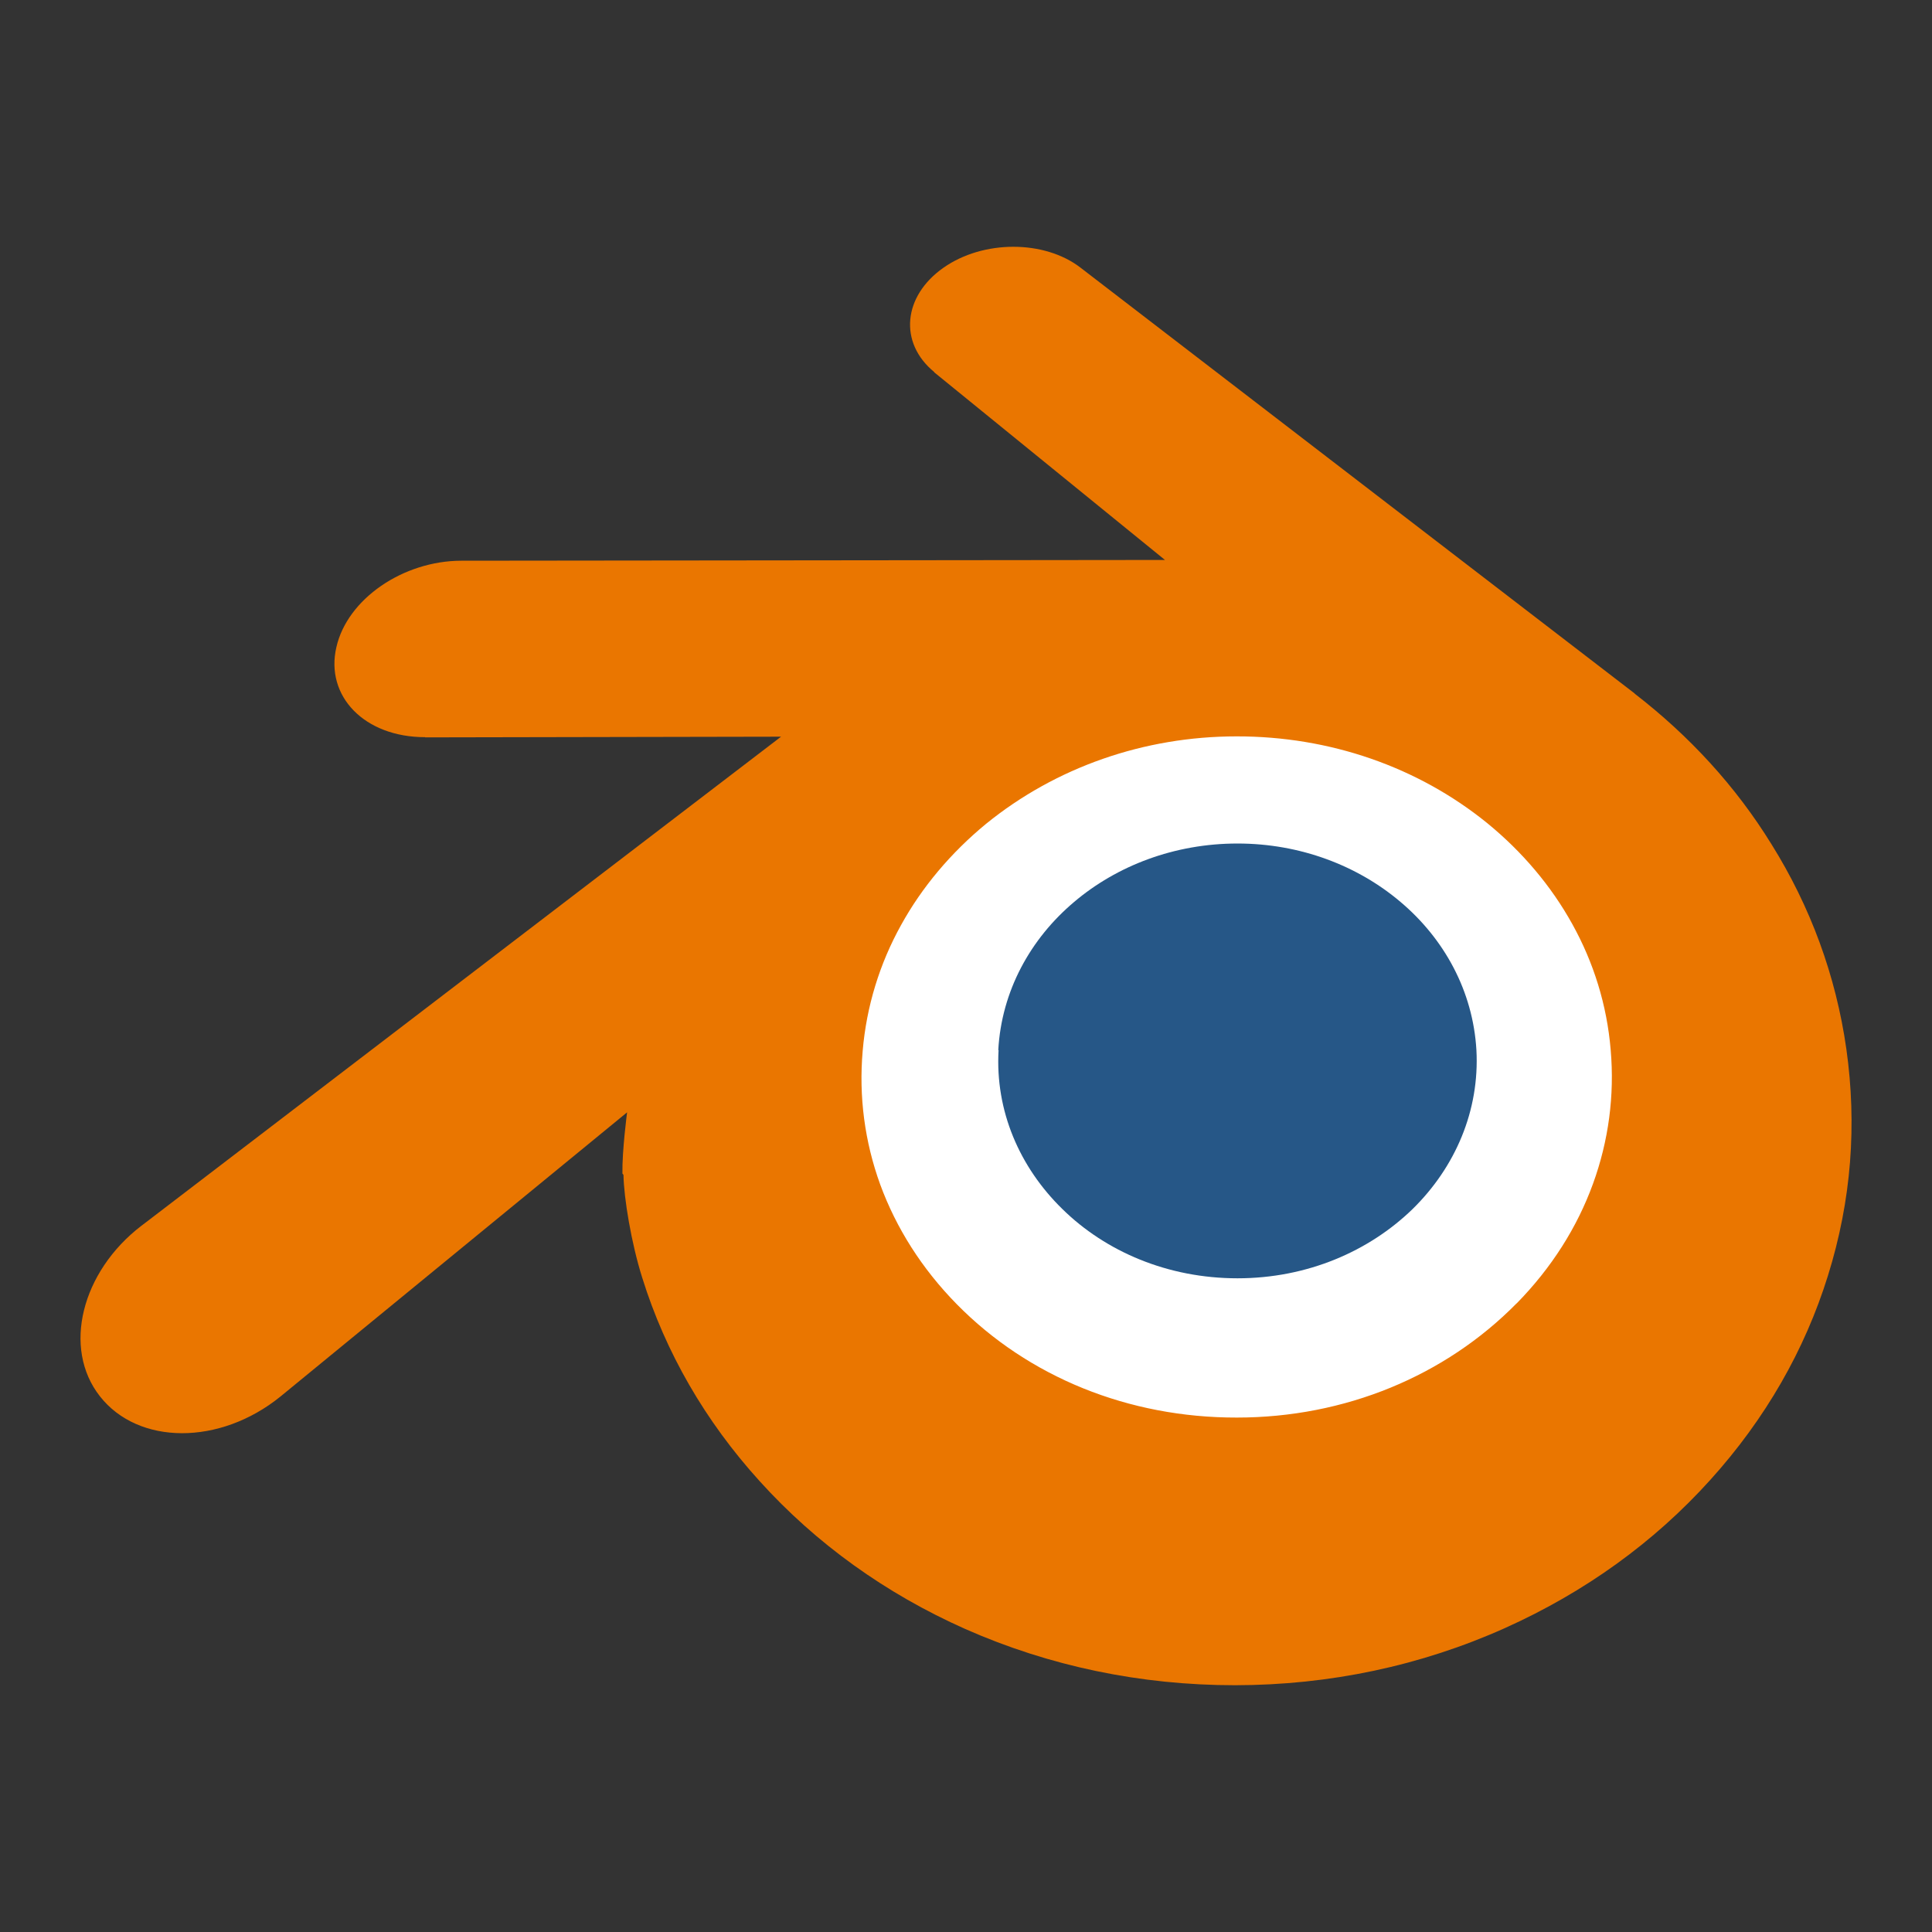 <?xml version="1.0" encoding="UTF-8"?>
<svg id="DCC_ICONS" xmlns="http://www.w3.org/2000/svg" width="48" height="48" viewBox="0 0 48 48">
    <rect x="0" y="0" width="48" height="48" fill="#333333" stroke="none"/>
    <path
        d="M18.475,26.435c.16-2.854,1.555-5.375,3.669-7.157,2.069-1.752,4.847-2.824,7.897-2.824,3.035,0,5.813,1.071,7.882,2.824,2.114,1.782,3.503,4.303,3.669,7.157.16,2.929-1.019,5.662-3.08,7.686-2.114,2.054-5.104,3.352-8.471,3.352s-6.372-1.29-8.471-3.352c-2.069-2.023-3.246-4.741-3.08-7.67l-.015-.015Z"
        style="fill:#fff; stroke-width:0px;" />
    <path
        d="M24.802,26.086c.082-1.467.799-2.762,1.885-3.678,1.063-.9,2.491-1.451,4.058-1.451,1.56,0,2.987.55,4.05,1.451,1.086.916,1.8,2.212,1.886,3.678.082,1.505-.524,2.91-1.583,3.95-1.086,1.055-2.623,1.723-4.353,1.723s-3.275-.663-4.353-1.723c-1.063-1.04-1.668-2.437-1.583-3.942l-.008-.008Z"
        style="fill:#265787; stroke-width:0px;" />
    <path
        d="M15.49,29.19c.01.574.193,1.692.468,2.561.577,1.847,1.56,3.554,2.918,5.051,1.397,1.544,3.119,2.786,5.106,3.67,2.087.923,4.353,1.397,6.704,1.397,2.351-.003,4.617-.484,6.704-1.42,1.986-.892,3.709-2.134,5.106-3.686,1.366-1.513,2.343-3.22,2.918-5.067.291-.931.475-1.878.549-2.825.072-.931.042-1.87-.091-2.809-.259-1.823-.892-3.538-1.862-5.09-.885-1.435-2.033-2.685-3.399-3.74l.003-.002-13.734-10.553c-.012-.009-.022-.019-.036-.028-.9-.692-2.421-.69-3.406.004-1.001.702-1.117,1.862-.225,2.592l-.004.004,5.734,4.663-17.459.019h-.023c-1.443.002-2.832.947-3.104,2.149-.282,1.218.698,2.235,2.204,2.235l-.002.005,8.846-.017L3.574,30.408c-.02.015-.042.03-.06.045-1.49,1.141-1.971,3.042-1.032,4.237.954,1.218,2.98,1.226,4.485.007l8.613-7.061s-.126.954-.116,1.521l.026.033ZM37.682,32.379c-1.777,1.808-4.268,2.84-6.952,2.84-2.692.005-5.183-1.009-6.96-2.817-.869-.885-1.505-1.893-1.901-2.972-.386-1.063-.535-2.188-.436-3.321.094-1.11.424-2.173.954-3.127.518-.939,1.234-1.792,2.111-2.514,1.73-1.405,3.926-2.173,6.223-2.173,2.305-.003,4.5.752,6.231,2.157.877.717,1.591,1.567,2.111,2.506.53.954.861,2.01.954,3.127.098,1.133-.052,2.258-.438,3.321-.394,1.086-1.032,2.095-1.901,2.98l.005-.008Z"
        style="fill:#ea7600; stroke-width:0px;" />
</svg>